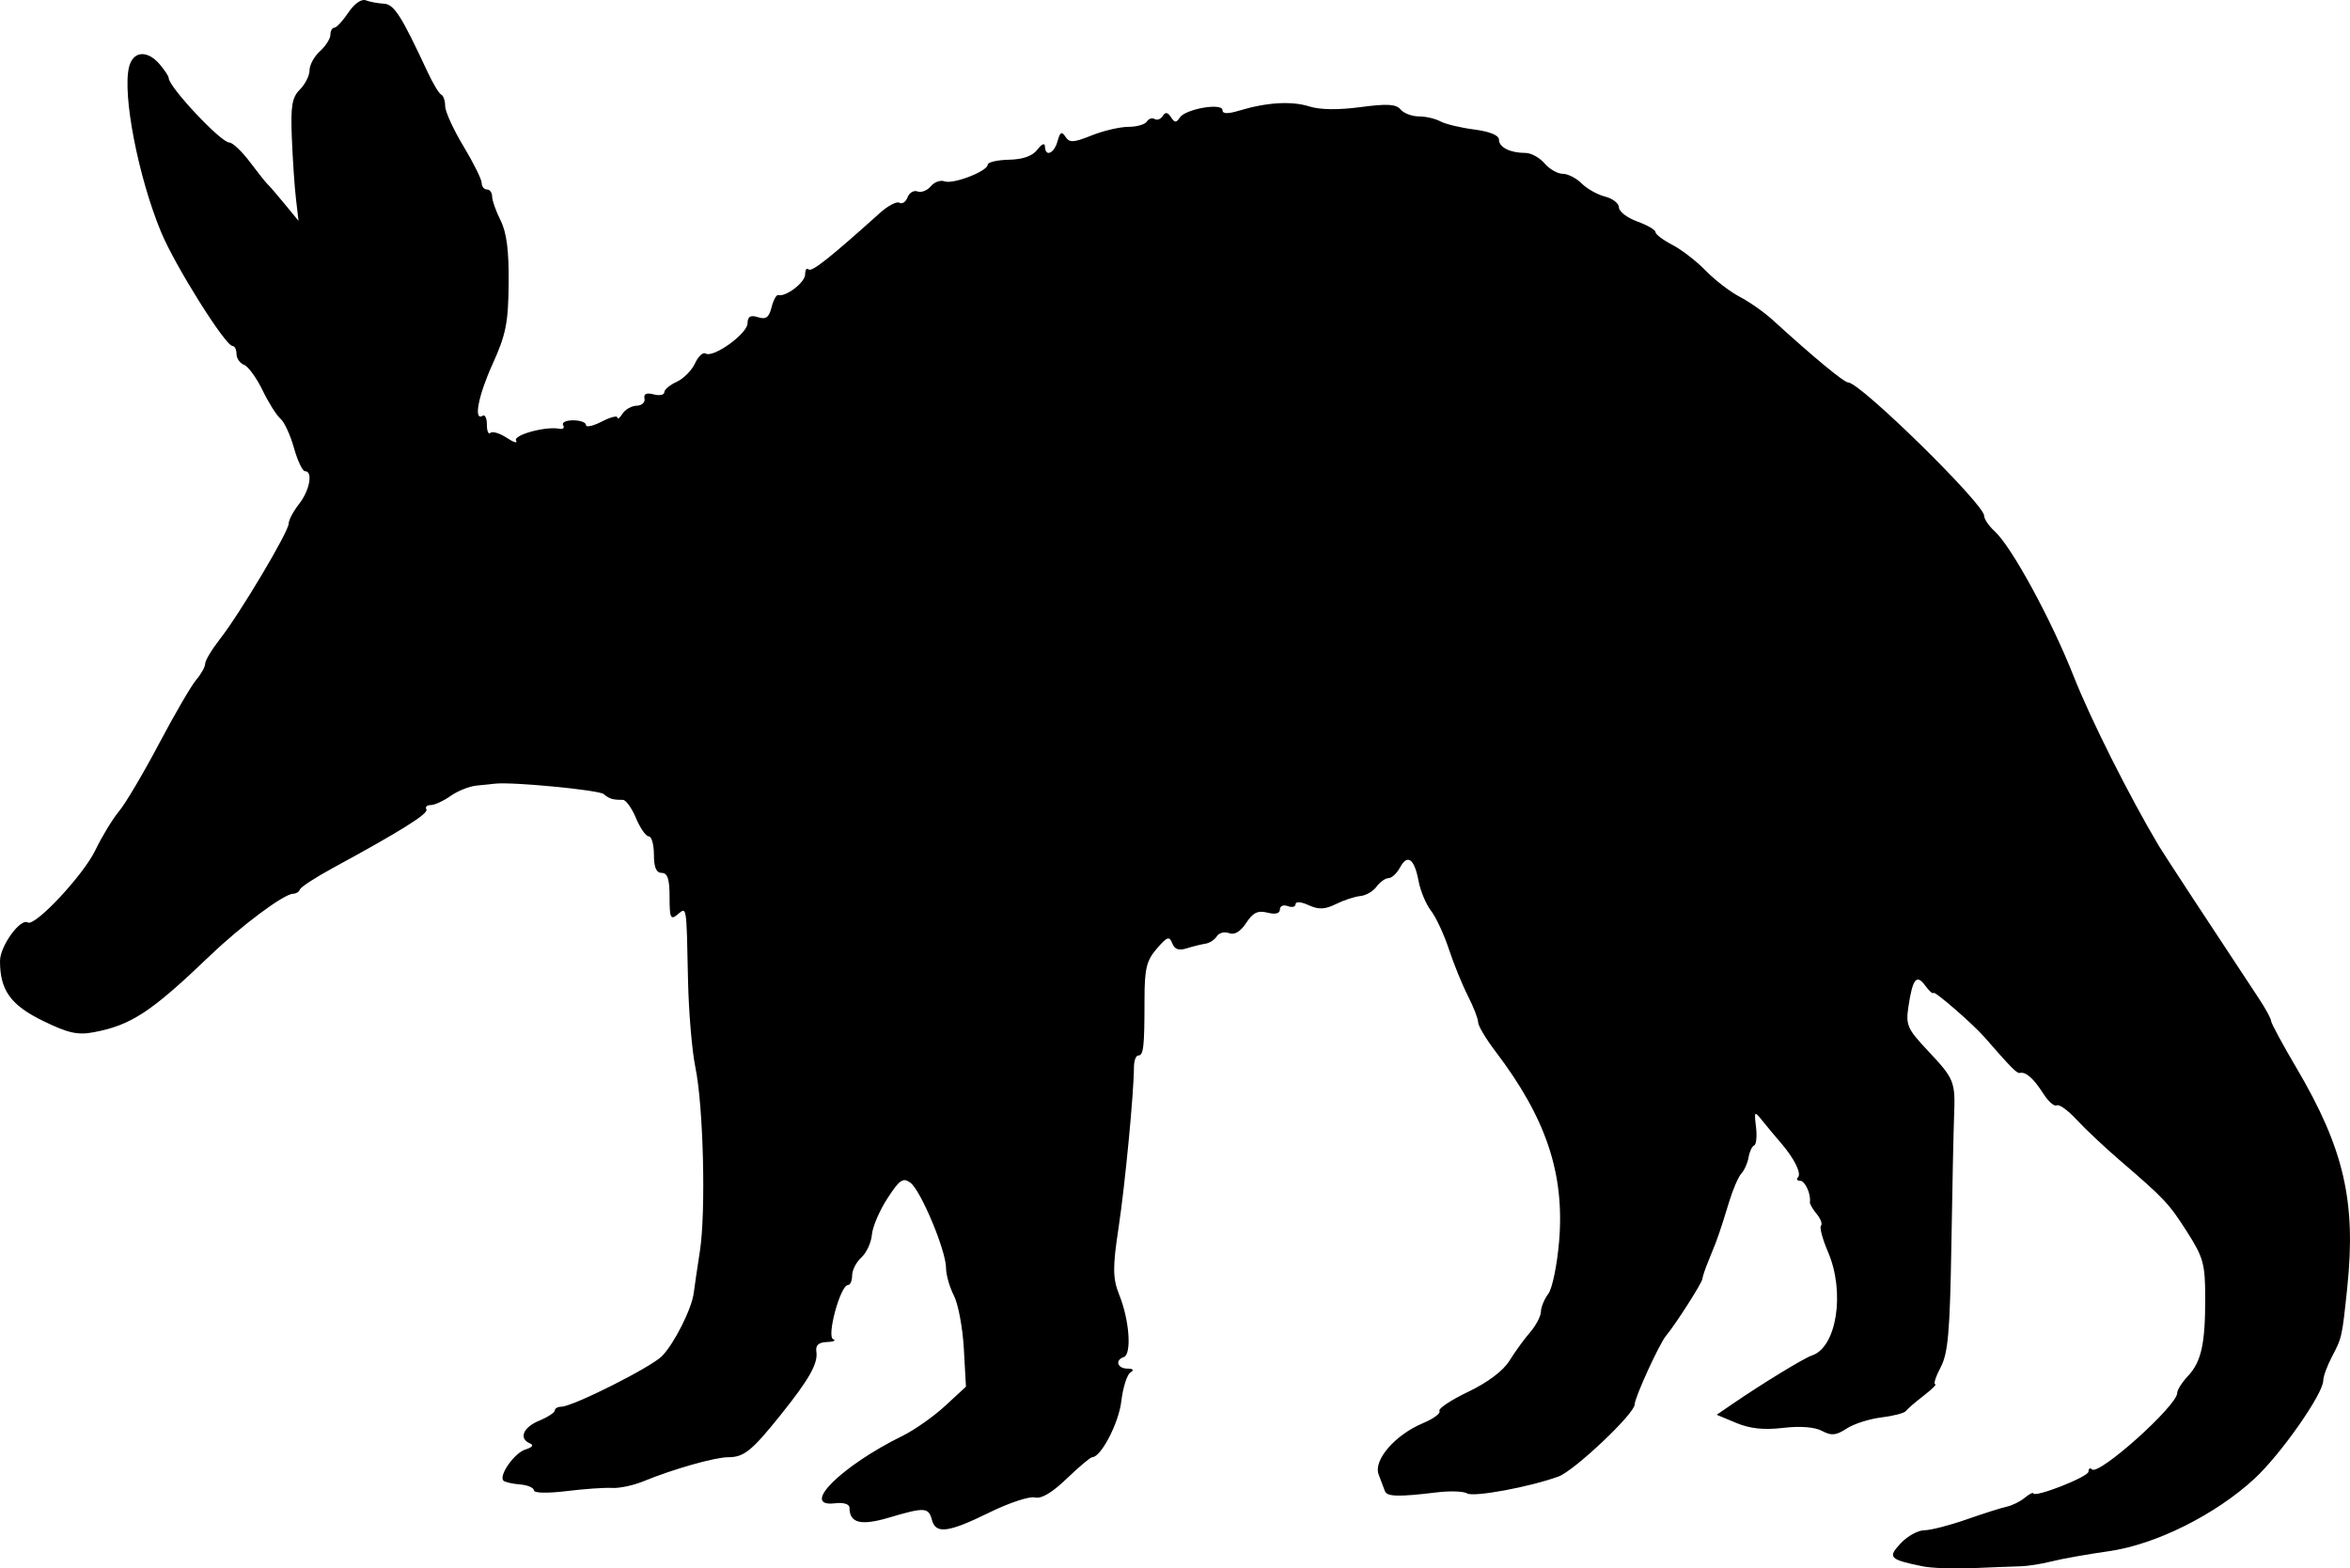 <?xml version="1.0" encoding="UTF-8" standalone="no"?>
<!-- Created with Inkscape (http://www.inkscape.org/) -->

<svg
   xmlns:dc="http://purl.org/dc/elements/1.1/"
   xmlns:cc="http://creativecommons.org/ns#"
   xmlns:rdf="http://www.w3.org/1999/02/22-rdf-syntax-ns#"
   xmlns:svg="http://www.w3.org/2000/svg"
   xmlns="http://www.w3.org/2000/svg"
   xmlns:sodipodi="http://sodipodi.sourceforge.net/DTD/sodipodi-0.dtd"
   xmlns:inkscape="http://www.inkscape.org/namespaces/inkscape"
   id="svg2"
   version="1.1"
   inkscape:version="0.48.2 r9819"
   width="450.457"
   height="300.633"
   sodipodi:docname="Aardvark2_(PSF)b.png">
  <defs
     id="defs6" />
  <sodipodi:namedview
     pagecolor="#ffffff"
     bordercolor="#666666"
     borderopacity="1"
     objecttolerance="10"
     gridtolerance="10"
     guidetolerance="10"
     inkscape:pageopacity="0"
     inkscape:pageshadow="2"
     inkscape:window-width="1920"
     inkscape:window-height="1176"
     id="namedview4"
     showgrid="false"
     fit-margin-top="0"
     fit-margin-left="0"
     fit-margin-right="0"
     fit-margin-bottom="0"
     inkscape:zoom="1.4142136"
     inkscape:cx="280.07345"
     inkscape:cy="146.07555"
     inkscape:window-x="0"
     inkscape:window-y="24"
     inkscape:window-maximized="1"
     inkscape:current-layer="svg2" />
  <path
     style="fill:#000000"
     d="m 368.594,300.234 c -6.466,-1.322 -6.82,-1.695 -4.236,-4.446 1.278,-1.361 3.3,-2.474 4.493,-2.474 1.193,0 4.827,-0.932 8.076,-2.07 3.249,-1.139 6.74,-2.247 7.759,-2.462 1.019,-0.216 2.55,-0.971 3.404,-1.68 0.853,-0.708 1.595,-1.102 1.648,-0.874 0.215,0.921 10.596,-3.155 10.596,-4.16 0,-0.597 0.296,-0.79 0.658,-0.428 1.286,1.286 16.342,-12.199 16.342,-14.636 0,-0.583 0.918,-2.037 2.04,-3.232 2.593,-2.76 3.347,-6.175 3.331,-15.09 -0.011,-6.4 -0.365,-7.684 -3.438,-12.5 -3.543,-5.551 -4.272,-6.327 -13.032,-13.867 -2.875,-2.475 -6.566,-5.951 -8.202,-7.724 -1.635,-1.773 -3.342,-2.996 -3.792,-2.718 -0.45,0.278 -1.615,-0.746 -2.589,-2.276 -1.835,-2.885 -3.346,-4.217 -4.472,-3.942 -0.564,0.138 -1.672,-0.981 -6.774,-6.84 -2.174,-2.497 -9.594,-8.944 -9.779,-8.498 -0.114,0.274 -0.833,-0.358 -1.597,-1.404 -1.655,-2.263 -2.41,-1.323 -3.21,3.997 -0.539,3.577 -0.227,4.288 3.713,8.477 5.078,5.398 5.29,5.921 5.037,12.428 -0.107,2.75 -0.344,14 -0.526,25 -0.274,16.51 -0.631,20.567 -2.046,23.25 -0.943,1.788 -1.417,3.25 -1.054,3.25 0.363,0 -0.638,0.997 -2.224,2.216 -1.587,1.219 -3.118,2.539 -3.403,2.934 -0.285,0.395 -2.395,0.945 -4.689,1.222 -2.294,0.276 -5.293,1.238 -6.665,2.137 -2.025,1.327 -2.912,1.41 -4.718,0.444 -1.397,-0.748 -4.168,-0.962 -7.455,-0.575 -3.676,0.432 -6.346,0.149 -8.98,-0.951 l -3.748,-1.566 2.887,-1.977 c 5.795,-3.969 13.865,-8.899 15.357,-9.382 4.758,-1.539 6.413,-12.108 3.105,-19.825 -1.059,-2.47 -1.67,-4.747 -1.357,-5.059 0.312,-0.312 -0.059,-1.323 -0.825,-2.245 -0.766,-0.923 -1.352,-1.946 -1.302,-2.274 0.235,-1.541 -0.934,-4.096 -1.874,-4.096 -0.578,0 -0.766,-0.284 -0.419,-0.631 0.747,-0.747 -0.714,-3.68 -3.339,-6.704 -1.033,-1.19 -2.598,-3.065 -3.477,-4.165 -1.538,-1.925 -1.584,-1.879 -1.217,1.226 0.21,1.774 0.052,3.349 -0.35,3.5 -0.402,0.151 -0.885,1.174 -1.073,2.274 -0.188,1.1 -0.812,2.503 -1.388,3.118 -0.575,0.615 -1.641,3.09 -2.368,5.5 -0.727,2.41 -1.567,5.057 -1.867,5.882 -0.3,0.825 -0.622,1.725 -0.716,2 -0.094,0.275 -0.695,1.767 -1.336,3.315 -0.641,1.548 -1.174,3.123 -1.184,3.5 -0.019,0.706 -5.162,8.755 -6.952,10.881 -1.313,1.559 -6.03,11.878 -6.03,13.191 0,1.761 -11.561,12.696 -14.596,13.805 -5.489,2.006 -16.278,4.005 -17.51,3.243 -0.678,-0.419 -3.294,-0.511 -5.814,-0.203 -7.294,0.89 -9.555,0.838 -9.95,-0.232 -0.203,-0.55 -0.745,-1.987 -1.204,-3.194 -1.047,-2.754 3.154,-7.606 8.53,-9.853 1.993,-0.833 3.4,-1.877 3.126,-2.32 -0.274,-0.443 2.203,-2.097 5.505,-3.675 3.756,-1.795 6.718,-4.026 7.913,-5.959 1.05,-1.699 2.83,-4.15 3.954,-5.447 1.125,-1.297 2.06,-3.077 2.077,-3.955 0.018,-0.878 0.655,-2.419 1.417,-3.424 0.762,-1.005 1.694,-5.537 2.072,-10.072 1.082,-12.985 -2.493,-23.634 -12.228,-36.428 -1.811,-2.38 -3.292,-4.872 -3.292,-5.539 0,-0.667 -0.887,-2.952 -1.971,-5.078 -1.084,-2.126 -2.725,-6.159 -3.647,-8.961 -0.922,-2.803 -2.459,-6.104 -3.416,-7.337 -0.957,-1.233 -2.033,-3.804 -2.391,-5.715 -0.804,-4.286 -2.129,-5.243 -3.559,-2.572 -0.597,1.115 -1.582,2.028 -2.19,2.028 -0.608,0 -1.64,0.733 -2.295,1.628 -0.655,0.896 -2.055,1.708 -3.11,1.805 -1.056,0.097 -3.157,0.787 -4.67,1.532 -2.13,1.05 -3.314,1.098 -5.25,0.216 -1.439,-0.655 -2.5,-0.737 -2.5,-0.192 0,0.521 -0.675,0.688 -1.5,0.372 -0.826,-0.317 -1.5,-0.03 -1.5,0.64 0,0.782 -0.852,1.002 -2.391,0.615 -1.841,-0.462 -2.778,-0.009 -4.074,1.97 -1.1,1.678 -2.238,2.358 -3.28,1.958 -0.878,-0.337 -1.933,-0.066 -2.346,0.601 -0.412,0.667 -1.405,1.31 -2.206,1.427 -0.801,0.118 -2.414,0.518 -3.585,0.889 -1.495,0.475 -2.318,0.182 -2.765,-0.983 -0.543,-1.416 -0.978,-1.261 -2.97,1.058 -1.971,2.294 -2.335,3.823 -2.339,9.839 -0.007,9.042 -0.185,10.623 -1.2,10.623 -0.452,0 -0.823,1.012 -0.823,2.25 -0.002,4.757 -1.721,22.683 -2.948,30.75 -1.151,7.566 -1.132,9.74 0.114,12.832 1.976,4.903 2.445,11.457 0.857,11.986 -1.705,0.568 -1.187,2.18 0.706,2.197 1.153,0.01 1.35,0.27 0.578,0.761 -0.645,0.41 -1.424,2.885 -1.731,5.5 -0.493,4.19 -3.895,10.724 -5.583,10.724 -0.336,0 -2.53,1.845 -4.877,4.1 -2.825,2.714 -4.893,3.936 -6.121,3.615 -1.02,-0.267 -4.928,1.025 -8.685,2.87 -7.917,3.888 -10.314,4.195 -11.041,1.416 -0.631,-2.411 -1.407,-2.451 -8.233,-0.424 -5.374,1.596 -7.55,1.056 -7.562,-1.876 -0.003,-0.729 -1.118,-1.069 -2.839,-0.867 -6.732,0.792 1.28,-7.175 12.998,-12.925 2.285,-1.121 5.956,-3.702 8.159,-5.735 l 4.005,-3.697 -0.404,-7.278 c -0.222,-4.003 -1.081,-8.587 -1.909,-10.188 -0.828,-1.601 -1.505,-3.98 -1.505,-5.288 0,-3.318 -4.838,-14.883 -6.838,-16.346 -1.411,-1.032 -2.056,-0.59 -4.403,3.019 -1.512,2.325 -2.852,5.458 -2.976,6.962 -0.124,1.504 -1.026,3.459 -2.004,4.344 -0.978,0.885 -1.778,2.439 -1.778,3.454 0,1.015 -0.364,1.845 -0.809,1.845 -1.434,0 -4.123,9.845 -2.834,10.373 0.629,0.258 0.102,0.504 -1.17,0.548 -1.616,0.055 -2.232,0.606 -2.045,1.829 0.348,2.272 -1.363,5.303 -6.869,12.167 -5.516,6.877 -7.011,8.083 -10.026,8.083 -2.552,0 -10.578,2.276 -16.247,4.607 -1.925,0.792 -4.625,1.367 -6,1.278 -1.375,-0.088 -5.312,0.184 -8.75,0.606 -3.655,0.448 -6.25,0.389 -6.25,-0.144 0,-0.501 -1.201,-1.01 -2.669,-1.132 -1.468,-0.122 -2.894,-0.445 -3.168,-0.72 -0.966,-0.966 2.111,-5.335 4.212,-5.979 1.319,-0.404 1.652,-0.847 0.876,-1.168 -2.207,-0.911 -1.338,-3.07 1.75,-4.349 1.65,-0.683 3,-1.563 3,-1.955 0,-0.392 0.562,-0.719 1.25,-0.728 2.236,-0.028 17.193,-7.55 19.313,-9.713 2.339,-2.387 5.713,-9.108 6.077,-12.105 0.134,-1.1 0.662,-4.7 1.173,-8 1.175,-7.578 0.675,-27.832 -0.871,-35.279 -0.647,-3.117 -1.279,-10.629 -1.405,-16.694 -0.302,-14.579 -0.214,-14.04 -2.037,-12.527 -1.297,1.076 -1.5,0.618 -1.5,-3.378 0,-3.442 -0.383,-4.622 -1.5,-4.622 -1.048,0 -1.5,-1.056 -1.5,-3.5 0,-1.925 -0.444,-3.5 -0.987,-3.5 -0.543,0 -1.645,-1.575 -2.449,-3.5 -0.804,-1.925 -1.935,-3.5 -2.513,-3.5 -1.982,0 -2.553,-0.172 -3.679,-1.106 -0.951,-0.79 -17.782,-2.395 -20.872,-1.991 -0.55,0.072 -2.125,0.236 -3.5,0.364 -1.375,0.128 -3.613,1.021 -4.973,1.983 -1.36,0.963 -3.074,1.75 -3.809,1.75 -0.735,0 -1.108,0.37 -0.828,0.822 0.486,0.786 -4.836,4.122 -17.89,11.216 -3.3,1.793 -6.15,3.643 -6.333,4.111 -0.183,0.468 -0.777,0.85 -1.32,0.85 -1.734,0 -9.91,6.089 -15.957,11.884 -11.252,10.783 -15.098,13.314 -22.28,14.661 -3.078,0.577 -4.911,0.168 -9.685,-2.164 C 2.044,192.659 0,189.814 0,184.197 c 0,-2.845 3.909,-8.262 5.33,-7.385 1.369,0.846 10.637,-9.059 12.928,-13.817 1.276,-2.65 3.328,-6.025 4.559,-7.5 1.231,-1.475 4.679,-7.297 7.661,-12.938 2.982,-5.641 6.195,-11.159 7.139,-12.261 0.944,-1.102 1.716,-2.497 1.716,-3.099 0,-0.602 1.283,-2.734 2.85,-4.739 3.84,-4.909 13.15,-20.55 13.15,-22.093 0,-0.68 0.9,-2.38 2,-3.779 2.039,-2.593 2.702,-6.273 1.13,-6.273 -0.479,0 -1.435,-2.016 -2.125,-4.481 -0.69,-2.465 -1.851,-4.976 -2.58,-5.581 -0.729,-0.605 -2.269,-3.048 -3.421,-5.43 -1.153,-2.381 -2.75,-4.581 -3.55,-4.888 -0.8,-0.307 -1.454,-1.247 -1.454,-2.089 0,-0.842 -0.344,-1.531 -0.765,-1.531 -1.362,0 -10.978,-15.316 -13.661,-21.759 -4.391,-10.543 -7.486,-26.469 -6.166,-31.728 0.768,-3.059 3.483,-3.291 5.87,-0.502 0.947,1.106 1.722,2.284 1.722,2.618 0,1.705 10.01,12.371 11.61,12.371 0.634,0 2.419,1.688 3.968,3.75 1.549,2.062 3.072,3.975 3.385,4.25 0.313,0.275 1.775,1.968 3.249,3.762 l 2.68,3.262 -0.497,-4.262 c -0.273,-2.344 -0.628,-7.595 -0.789,-11.669 -0.241,-6.117 0.029,-7.728 1.551,-9.25 1.014,-1.014 1.843,-2.673 1.843,-3.688 0,-1.015 0.9,-2.66 2,-3.655 1.1,-0.995 2,-2.415 2,-3.155 0,-0.74 0.338,-1.346 0.75,-1.348 0.412,-0.002 1.622,-1.305 2.688,-2.896 1.139,-1.7 2.516,-2.672 3.338,-2.356 0.77,0.295 2.319,0.586 3.442,0.646 1.991,0.106 3.312,2.164 8.416,13.109 1.026,2.2 2.203,4.15 2.615,4.333 0.412,0.183 0.75,1.173 0.75,2.2 0,1.027 1.574,4.477 3.497,7.667 1.924,3.19 3.499,6.363 3.5,7.05 0.001,0.688 0.453,1.25 1.003,1.25 0.55,0 1,0.606 1,1.346 0,0.74 0.733,2.816 1.629,4.612 1.162,2.33 1.604,5.793 1.541,12.085 -0.075,7.536 -0.522,9.776 -3.067,15.389 -2.777,6.124 -3.719,11.066 -1.896,9.939 0.436,-0.269 0.792,0.512 0.792,1.736 0,1.224 0.302,1.924 0.67,1.556 0.369,-0.369 1.774,0.053 3.123,0.937 1.349,0.884 2.16,1.133 1.802,0.554 -0.658,-1.065 5.63,-2.807 8.255,-2.288 0.743,0.147 1.088,-0.157 0.768,-0.675 -0.32,-0.518 0.535,-0.942 1.9,-0.942 1.365,0 2.482,0.405 2.482,0.901 0,0.495 1.35,0.203 3,-0.651 1.65,-0.853 3.007,-1.202 3.015,-0.776 0.008,0.427 0.443,0.101 0.967,-0.724 0.523,-0.825 1.754,-1.521 2.735,-1.547 0.981,-0.026 1.652,-0.646 1.491,-1.378 -0.196,-0.893 0.38,-1.155 1.75,-0.797 1.123,0.294 2.043,0.117 2.043,-0.394 0,-0.51 1.075,-1.418 2.39,-2.017 1.314,-0.599 2.891,-2.19 3.504,-3.535 0.613,-1.345 1.526,-2.192 2.028,-1.881 1.467,0.906 7.989,-3.777 8.035,-5.769 0.031,-1.346 0.553,-1.655 2.009,-1.193 1.521,0.483 2.11,0.053 2.6,-1.899 0.348,-1.388 0.926,-2.443 1.283,-2.344 1.458,0.402 5.15,-2.428 5.15,-3.948 0,-0.897 0.296,-1.336 0.657,-0.975 0.581,0.581 4.063,-2.172 13.668,-10.808 1.554,-1.397 3.245,-2.281 3.757,-1.964 0.513,0.317 1.212,-0.153 1.554,-1.045 0.342,-0.891 1.206,-1.397 1.92,-1.123 0.714,0.274 1.853,-0.171 2.531,-0.988 0.678,-0.817 1.861,-1.245 2.629,-0.95 1.63,0.626 8.284,-1.943 8.284,-3.197 0,-0.47 1.828,-0.895 4.062,-0.944 2.708,-0.06 4.53,-0.708 5.468,-1.946 0.82,-1.083 1.42,-1.336 1.438,-0.607 0.053,2.098 1.76,1.392 2.415,-1 0.485,-1.77 0.809,-1.952 1.517,-0.852 0.764,1.186 1.525,1.148 5.02,-0.25 2.266,-0.907 5.434,-1.648 7.04,-1.648 1.606,0 3.203,-0.457 3.549,-1.016 0.345,-0.559 1.016,-0.777 1.49,-0.484 0.474,0.293 1.174,0.027 1.556,-0.59 0.492,-0.796 0.949,-0.728 1.569,0.234 0.706,1.095 1.035,1.109 1.706,0.071 1.064,-1.646 8.169,-2.877 8.169,-1.415 0,0.732 1.008,0.756 3.25,0.079 5.248,-1.586 10.026,-1.865 13.423,-0.784 2.019,0.643 5.571,0.688 9.767,0.126 5.122,-0.686 6.841,-0.586 7.7,0.448 0.608,0.732 2.181,1.331 3.496,1.331 1.315,0 3.173,0.427 4.128,0.949 0.955,0.522 3.874,1.224 6.486,1.561 2.982,0.385 4.75,1.108 4.75,1.944 0,1.476 2.14,2.546 5.092,2.546 1.06,0 2.699,0.9 3.64,2 0.942,1.1 2.512,2 3.49,2 0.978,0 2.613,0.835 3.633,1.855 1.02,1.02 3.045,2.154 4.5,2.519 1.455,0.365 2.645,1.301 2.645,2.08 0,0.779 1.575,1.986 3.5,2.682 1.925,0.696 3.5,1.614 3.5,2.039 0,0.425 1.448,1.522 3.218,2.437 1.77,0.915 4.656,3.145 6.414,4.956 1.758,1.811 4.698,4.068 6.532,5.017 1.835,0.949 4.686,2.957 6.336,4.463 7.756,7.08 13.646,11.952 14.452,11.952 2.284,0 26.048,23.307 26.048,25.547 0,0.629 0.902,1.959 2.004,2.957 3.237,2.929 10.833,16.869 15.165,27.831 3.266,8.265 10.618,22.898 16.331,32.507 0.842,1.416 10.081,15.511 19.148,29.212 1.294,1.955 2.352,3.897 2.352,4.316 0,0.419 2.172,4.445 4.827,8.946 9.149,15.513 11.498,25.652 9.773,42.184 -0.991,9.495 -1.006,9.564 -2.917,13.2 -0.925,1.76 -1.682,3.828 -1.682,4.595 0,2.534 -8.115,14.125 -13.156,18.792 -7.481,6.926 -18.973,12.655 -27.924,13.923 -4.081,0.578 -8.995,1.452 -10.92,1.942 -1.925,0.49 -4.625,0.92 -6,0.954 -1.375,0.035 -5.469,0.192 -9.097,0.35 -3.628,0.157 -7.967,0.006 -9.642,-0.336 z"
     id="path2987"
     inkscape:connector-curvature="0" />
</svg>
